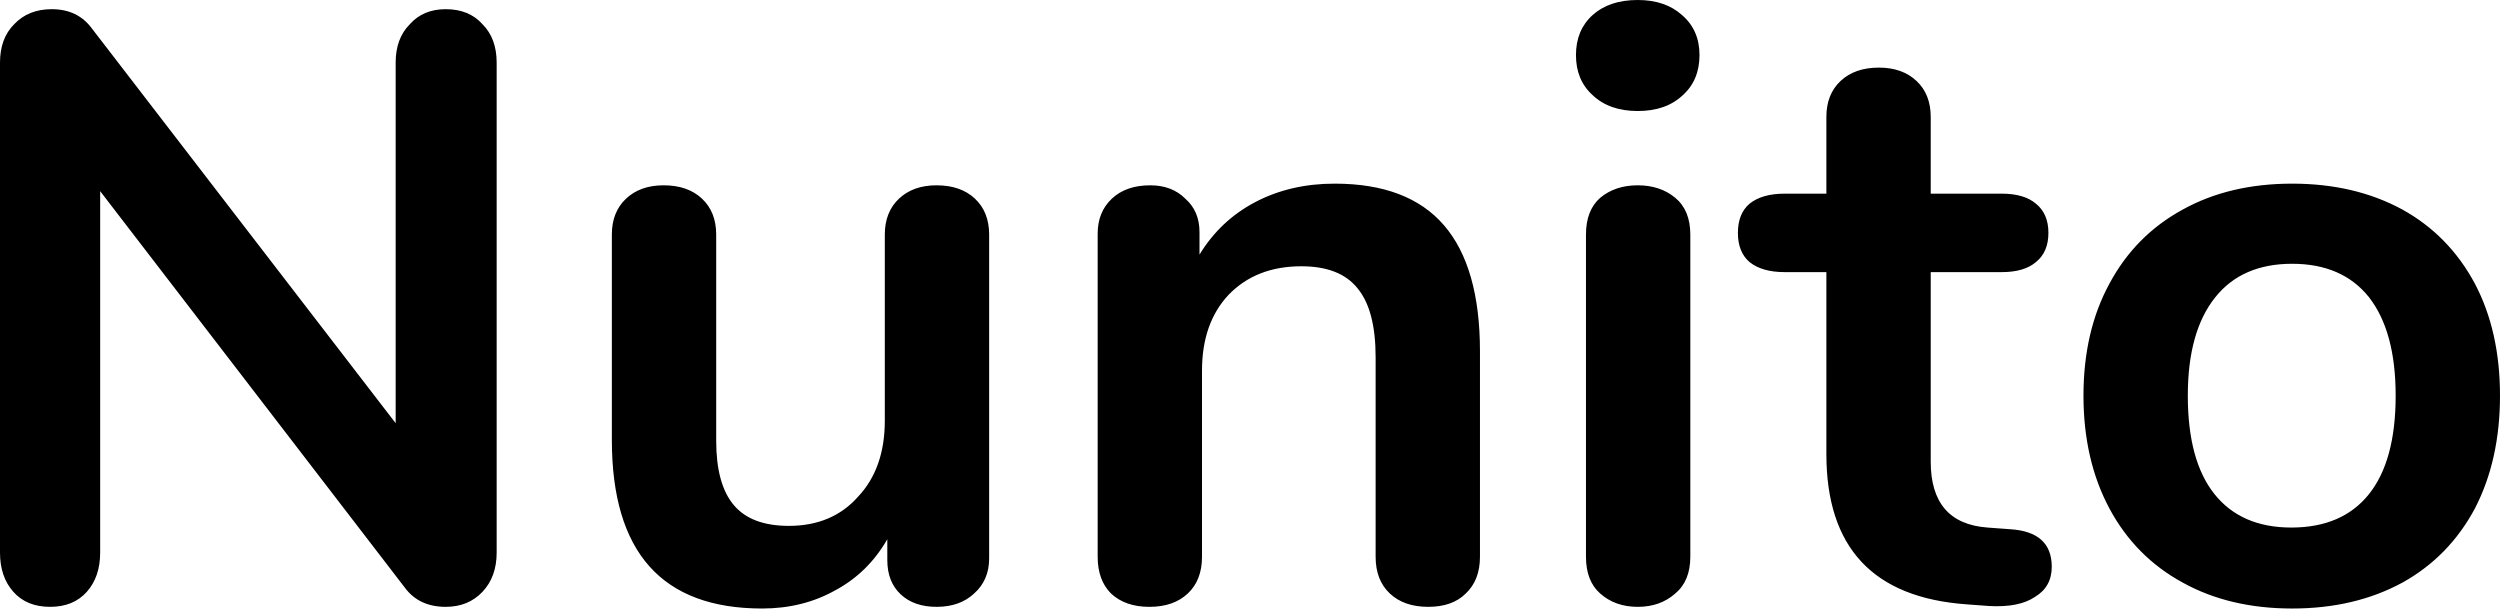 <svg xmlns="http://www.w3.org/2000/svg" viewBox="0.76 -7.21 29.95 7.29"><path d="M6.10-7.10Q6.38-7.10 6.54-6.92Q6.71-6.75 6.71-6.46L6.71-6.46L6.71-0.59Q6.71-0.30 6.54-0.12Q6.37 0.06 6.10 0.06L6.10 0.06Q5.78 0.06 5.61-0.17L5.61-0.17L1.96-4.92L1.96-0.59Q1.96-0.30 1.80-0.12Q1.64 0.06 1.36 0.06L1.36 0.06Q1.08 0.06 0.92-0.12Q0.76-0.30 0.76-0.59L0.76-0.59L0.76-6.46Q0.76-6.75 0.93-6.92Q1.10-7.10 1.38-7.10L1.38-7.10Q1.69-7.10 1.86-6.87L1.86-6.87L5.50-2.14L5.50-6.46Q5.50-6.75 5.67-6.92Q5.83-7.10 6.10-7.10L6.10-7.10ZM11.98-4.99Q12.27-4.99 12.44-4.83Q12.61-4.67 12.61-4.40L12.61-4.40L12.61-0.52Q12.61-0.26 12.43-0.10Q12.26 0.06 11.98 0.06L11.98 0.06Q11.71 0.06 11.55-0.09Q11.39-0.24 11.39-0.50L11.39-0.50L11.39-0.75Q11.16-0.35 10.77-0.14Q10.38 0.08 9.89 0.08L9.89 0.08Q8.09 0.08 8.09-1.94L8.09-1.94L8.09-4.40Q8.09-4.67 8.26-4.83Q8.43-4.99 8.71-4.99L8.71-4.99Q9-4.99 9.17-4.83Q9.34-4.67 9.34-4.40L9.34-4.40L9.34-1.93Q9.34-1.41 9.55-1.16Q9.76-0.91 10.21-0.91L10.21-0.91Q10.73-0.91 11.04-1.26Q11.36-1.60 11.36-2.17L11.36-2.17L11.36-4.40Q11.36-4.67 11.53-4.83Q11.70-4.99 11.98-4.99L11.98-4.99ZM16.75-5.01Q17.63-5.01 18.06-4.51Q18.49-4.01 18.49-3L18.49-3L18.49-0.54Q18.49-0.26 18.32-0.10Q18.16 0.06 17.87 0.06L17.87 0.06Q17.58 0.06 17.41-0.10Q17.24-0.26 17.24-0.54L17.24-0.54L17.24-2.93Q17.24-3.50 17.02-3.76Q16.81-4.02 16.35-4.02L16.35-4.02Q15.81-4.02 15.48-3.68Q15.16-3.34 15.16-2.77L15.16-2.77L15.16-0.54Q15.16-0.26 14.99-0.10Q14.82 0.06 14.53 0.06L14.53 0.06Q14.24 0.06 14.07-0.10Q13.91-0.26 13.91-0.54L13.91-0.54L13.91-4.41Q13.91-4.67 14.08-4.83Q14.25-4.99 14.54-4.99L14.54-4.99Q14.80-4.99 14.96-4.83Q15.13-4.68 15.13-4.43L15.13-4.43L15.13-4.16Q15.38-4.57 15.80-4.79Q16.22-5.01 16.75-5.01L16.75-5.01ZM20.38 0.06Q20.11 0.06 19.93-0.10Q19.76-0.25 19.76-0.54L19.76-0.54L19.76-4.40Q19.76-4.69 19.93-4.84Q20.11-4.99 20.38-4.99L20.38-4.99Q20.65-4.99 20.83-4.84Q21.01-4.69 21.01-4.40L21.01-4.40L21.01-0.54Q21.01-0.25 20.83-0.10Q20.65 0.06 20.38 0.06L20.38 0.06ZM20.38-5.88Q20.04-5.88 19.84-6.07Q19.64-6.25 19.64-6.55L19.64-6.55Q19.64-6.85 19.84-7.03Q20.04-7.21 20.38-7.21L20.38-7.21Q20.71-7.21 20.91-7.03Q21.12-6.85 21.12-6.55L21.12-6.55Q21.12-6.25 20.92-6.07Q20.72-5.88 20.38-5.88L20.38-5.88ZM24.84-0.87Q25.34-0.84 25.34-0.42L25.34-0.42Q25.34-0.18 25.14-0.06Q24.95 0.07 24.59 0.05L24.59 0.05L24.32 0.03Q22.64-0.09 22.64-1.77L22.64-1.77L22.64-3.95L22.14-3.95Q21.87-3.95 21.72-4.07Q21.58-4.19 21.58-4.42L21.58-4.42Q21.58-4.65 21.72-4.77Q21.87-4.89 22.14-4.89L22.14-4.89L22.64-4.89L22.64-5.81Q22.64-6.08 22.81-6.24Q22.98-6.40 23.27-6.40L23.27-6.40Q23.55-6.40 23.72-6.24Q23.89-6.08 23.89-5.81L23.89-5.81L23.89-4.89L24.74-4.89Q25.01-4.89 25.15-4.77Q25.30-4.65 25.30-4.42L25.30-4.42Q25.30-4.19 25.15-4.07Q25.01-3.95 24.74-3.95L24.74-3.95L23.89-3.95L23.89-1.68Q23.89-0.94 24.57-0.89L24.57-0.89L24.84-0.87ZM28.22 0.08Q27.47 0.08 26.91-0.23Q26.34-0.54 26.03-1.12Q25.72-1.70 25.72-2.47L25.72-2.47Q25.72-3.24 26.03-3.81Q26.34-4.39 26.91-4.70Q27.47-5.01 28.22-5.01L28.22-5.01Q28.97-5.01 29.54-4.70Q30.10-4.39 30.41-3.81Q30.71-3.24 30.71-2.47L30.71-2.47Q30.71-1.70 30.41-1.12Q30.10-0.54 29.54-0.23Q28.97 0.08 28.22 0.08L28.22 0.08ZM28.21-0.89Q28.82-0.89 29.14-1.29Q29.46-1.69 29.46-2.47L29.46-2.47Q29.46-3.24 29.14-3.65Q28.82-4.05 28.22-4.05L28.22-4.05Q27.62-4.05 27.30-3.65Q26.97-3.24 26.97-2.47L26.97-2.47Q26.97-1.69 27.29-1.29Q27.61-0.89 28.21-0.89L28.21-0.89Z"/></svg>